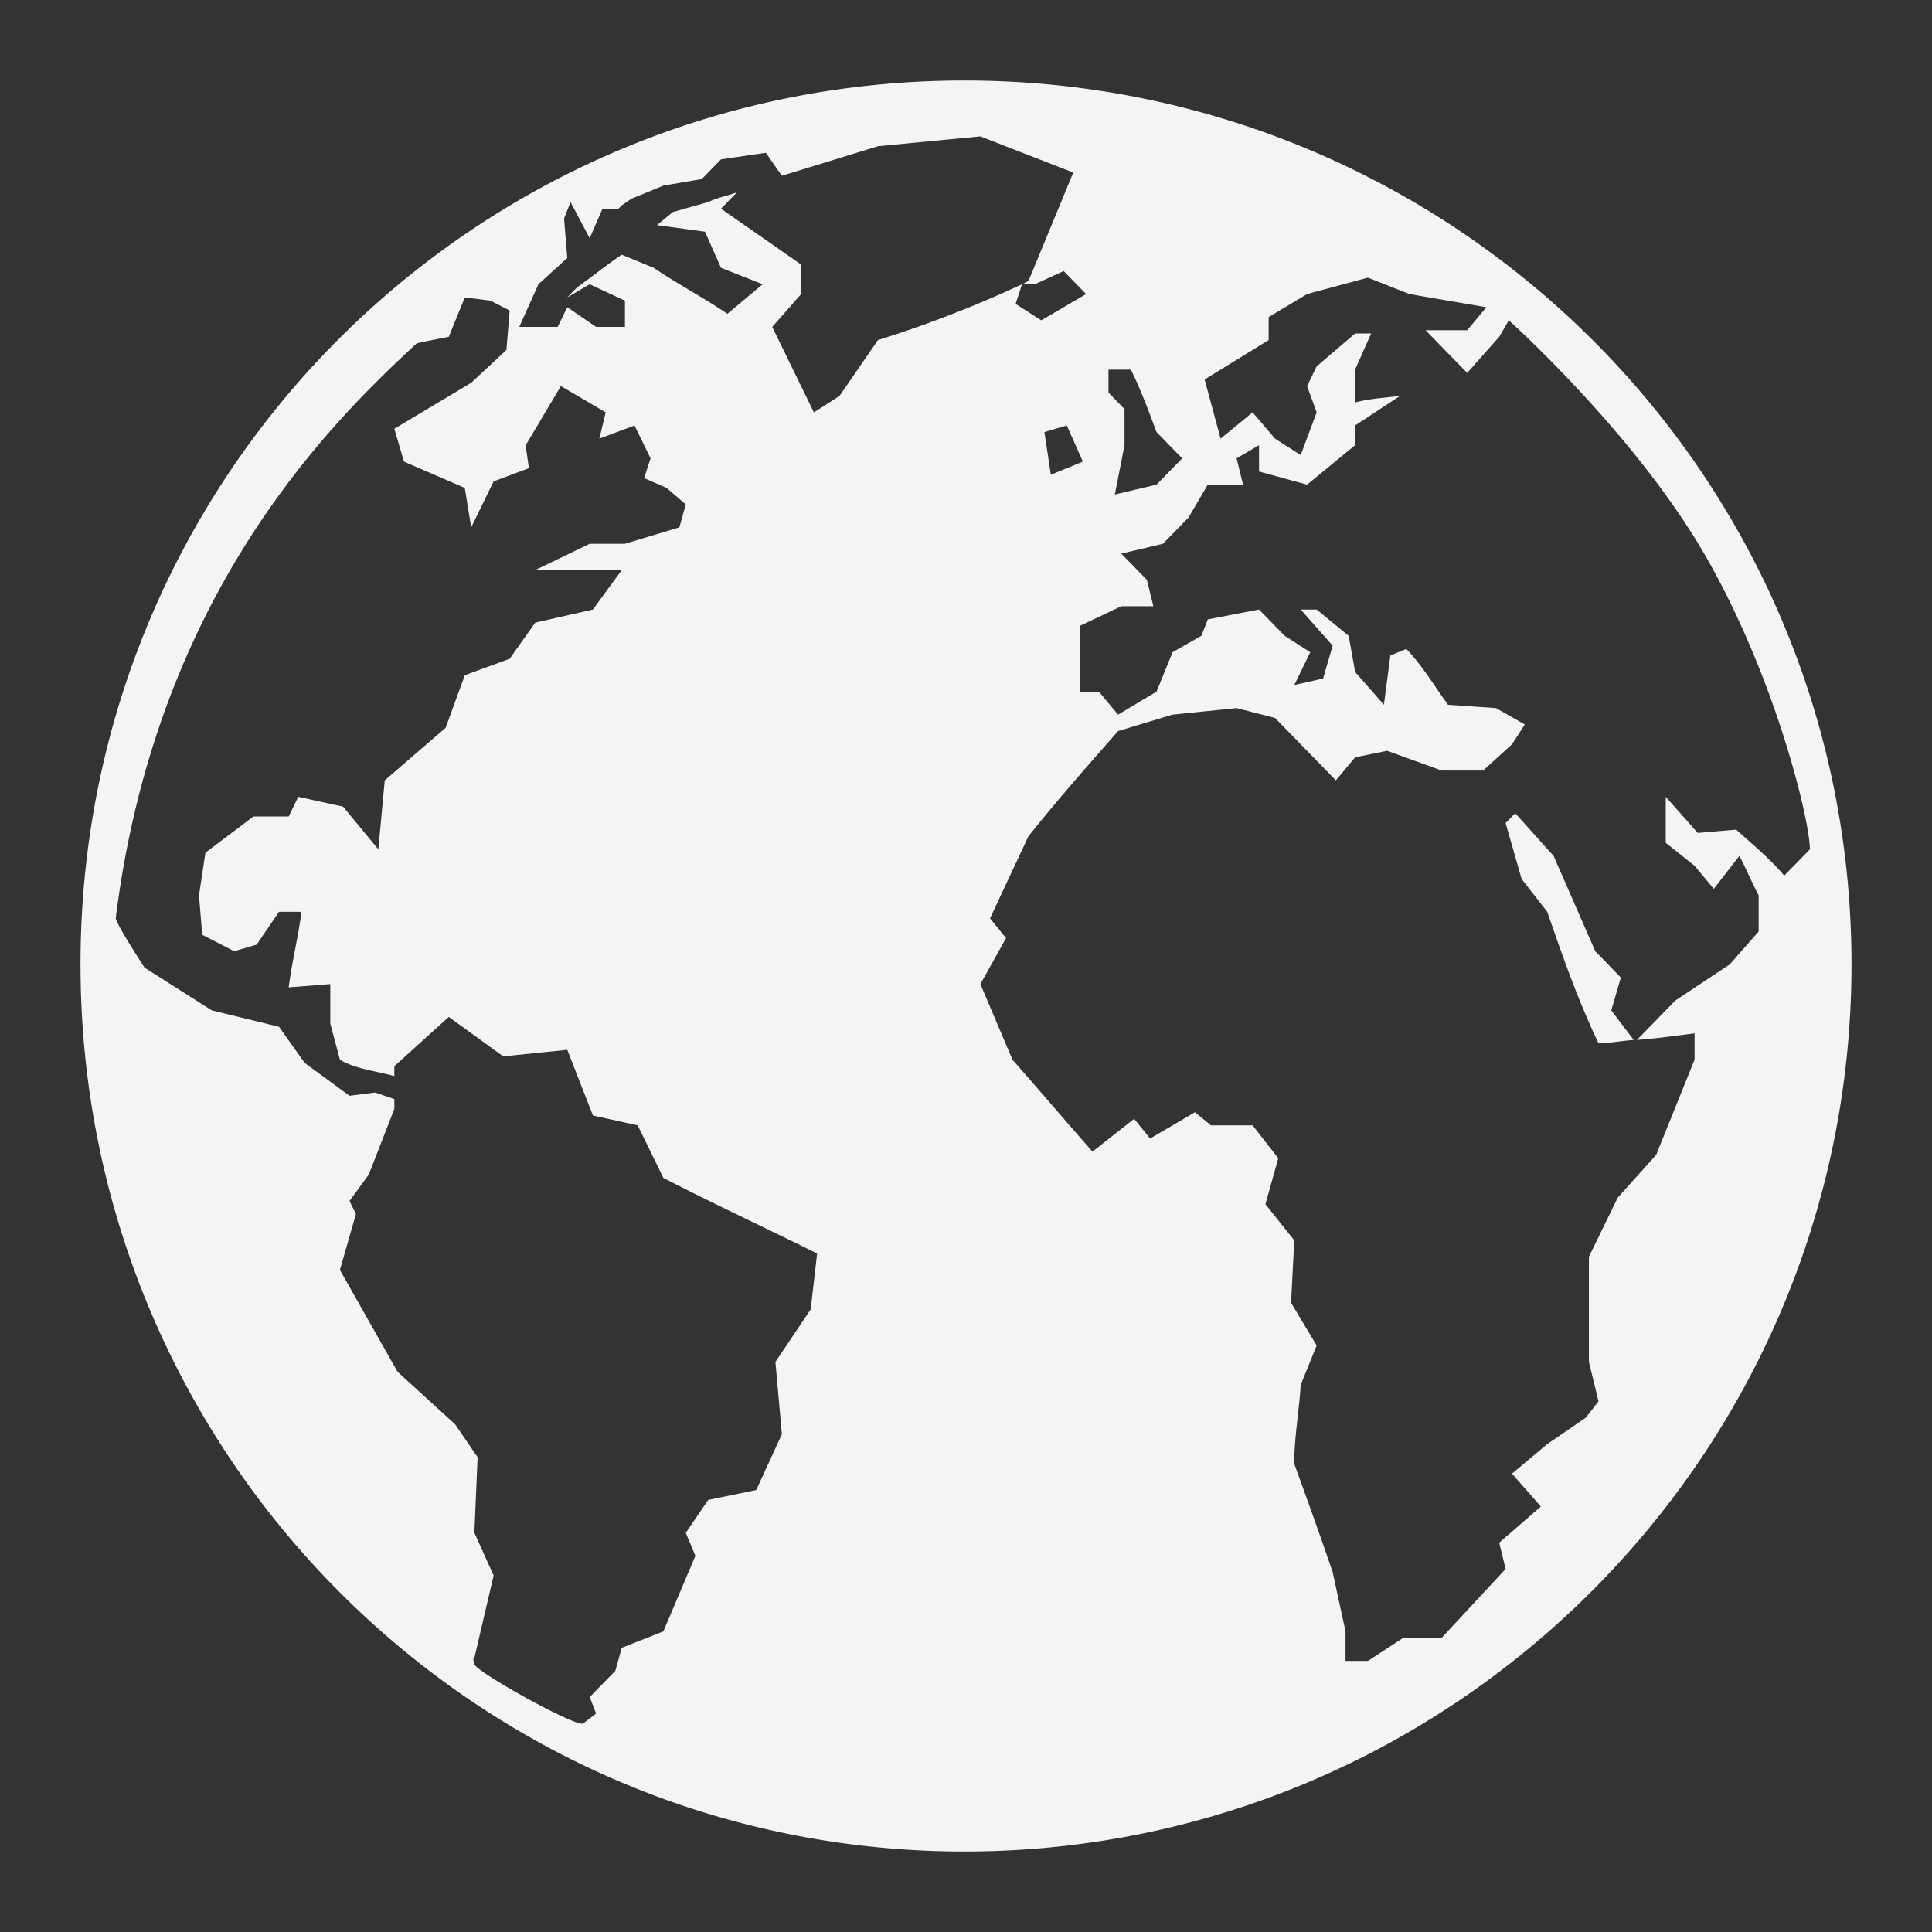 <svg xmlns="http://www.w3.org/2000/svg" width="48" height="48">
    <rect width="100%" height="100%" fill="#333333" stroke="none"/>
    <path fill="#f4f4f7" d="M23.96 2C36.101 2 46 11.781 46 23.96 46 36.137 36.101 46 23.96 46 11.818 46 2 36.137 2 23.96 2 11.78 11.818 2 23.96 2zm.398 1.388-2.546.245-2.387.734-.398-.571-1.114.163-.477.49-.955.163-.796.327-.238.163-.08.082h-.398l-.318.734-.477-.898-.16.409.08.98-.716.652-.477 1.061h.954l.239-.49.716.49h.716V7.47l-.875-.408-.557.327.239-.245c.377-.268.73-.559 1.114-.816l.795.326c.583.397 1.247.746 1.83 1.143l.876-.735-1.035-.408-.398-.898-1.193-.163.398-.327.875-.245c.245-.119.468-.15.716-.244l-.398.408 1.99 1.387v.735l-.717.816 1.035 2.123.636-.408.955-1.388a28.919 28.919 0 0 0 3.58-1.388c.06-.027.1-.054.16-.081l1.113-2.694-2.307-.898zm1.034 3.673-.159.49.637.408 1.114-.653-.557-.571-.716.326h-.319zm8.594-.163-1.512.408-.955.572v.571l-1.591.98.397 1.469.796-.653.557.653.637.408.397-1.061-.238-.653.238-.49.955-.816h.398l-.398.898V10c.37-.1.737-.116 1.114-.163l-1.114.734v.49l-1.193.98-1.194-.327v-.653l-.557.327.16.653h-.876l-.477.816-.637.653-1.034.245.636.653.16.653h-.796l-1.034.49v1.633h.477l.477.571.955-.571.398-.98.716-.408.16-.408 1.272-.245.637.653.636.408-.397.816.716-.163.238-.816-.795-.898h.397l.796.653.16.898.715.816.16-1.224.397-.164c.397.414.7.923 1.035 1.388l1.193.082.716.408-.318.49-.716.653h-1.034l-1.353-.49-.796.163-.477.572-1.512-1.551-.955-.245-1.591.163-1.353.408c-.766.871-1.503 1.708-2.227 2.613l-.955 2.04.398.49-.637 1.143.796 1.878c.682.774 1.307 1.51 1.989 2.285l1.034-.816.398.49 1.114-.653.398.326h1.034l.637.817-.319 1.142.717.898-.08 1.551.636 1.062-.397.98c-.04.67-.16 1.288-.16 1.958.33.91.645 1.779.955 2.694l.319 1.47v.734h.557l.875-.571h.955l1.59-1.714-.158-.653 1.034-.898-.716-.817.875-.734.955-.654.318-.408-.238-.98v-2.612l.716-1.469.954-1.061.955-2.367v-.654c-.47.06-.972.13-1.432.164l.955-.98 1.352-.898.717-.816v-.898c-.161-.304-.316-.676-.478-.98l-.636.817-.478-.572-.716-.571v-1.143l.796.898.955-.082c.42.383.824.707 1.193 1.143l.637-.653c0-.725-.867-4.319-2.626-7.347-1.76-3.027-4.854-5.796-4.854-5.796l-.238.408-.796.898-1.034-1.06h1.034l.477-.572-1.91-.327-1.033-.408zm-22.438.49-.398.98s-.628.121-.796.163c-2.14 1.977-6.474 6.226-7.479 14.285.04.187.716 1.225.716 1.225l1.671 1.061 1.671.408.637.898 1.114.816.636-.081.477.163v.245l-.636 1.633-.477.653.159.326-.398 1.388 1.432 2.53 1.432 1.307.557.816-.08 1.878.478 1.06-.477 2.042s-.06-.04 0 .163c.06.204 2.55 1.585 2.705 1.47l.318-.246-.159-.408.637-.653.159-.571 1.034-.408.796-1.878-.239-.571.557-.817 1.193-.245.637-1.387-.16-1.796.876-1.306.16-1.388c-1.28-.636-2.55-1.223-3.82-1.878l-.637-1.306-1.113-.245-.637-1.632-1.591.163-1.353-.98-1.353 1.225v.245c-.424-.123-.974-.175-1.352-.408l-.239-.898v-.98l-1.034.082c.078-.62.24-1.259.318-1.878h-.557l-.557.816-.557.164-.795-.409-.08-.98.16-1.06 1.193-.898h.875l.238-.49 1.114.245.876 1.061.159-1.714 1.512-1.306.477-1.306 1.114-.409.636-.898 1.433-.326.716-.98h-2.149l1.353-.653h.875l1.353-.408.159-.571-.477-.409-.557-.244.159-.49-.398-.817-.875.327.159-.653-1.114-.653-.875 1.47.08.57-.876.327-.557 1.143-.16-.98-1.51-.653-.24-.816 1.91-1.143.875-.816.08-.98-.478-.245-.636-.081zM27.54 9.184v.571l.398.408v.898l-.24 1.225 1.035-.245.637-.653-.637-.653c-.205-.55-.379-1.025-.636-1.551h-.557zm-1.035 1.387-.557.164.16 1.06.795-.326-.398-.898zm11.14 9.633.954 1.061 1.035 2.368.636.653-.238.816.557.735c-.282.019-.586.081-.876.081-.511-1.077-.883-2.138-1.273-3.265l-.636-.816-.398-1.388.239-.245z"/>
</svg>
